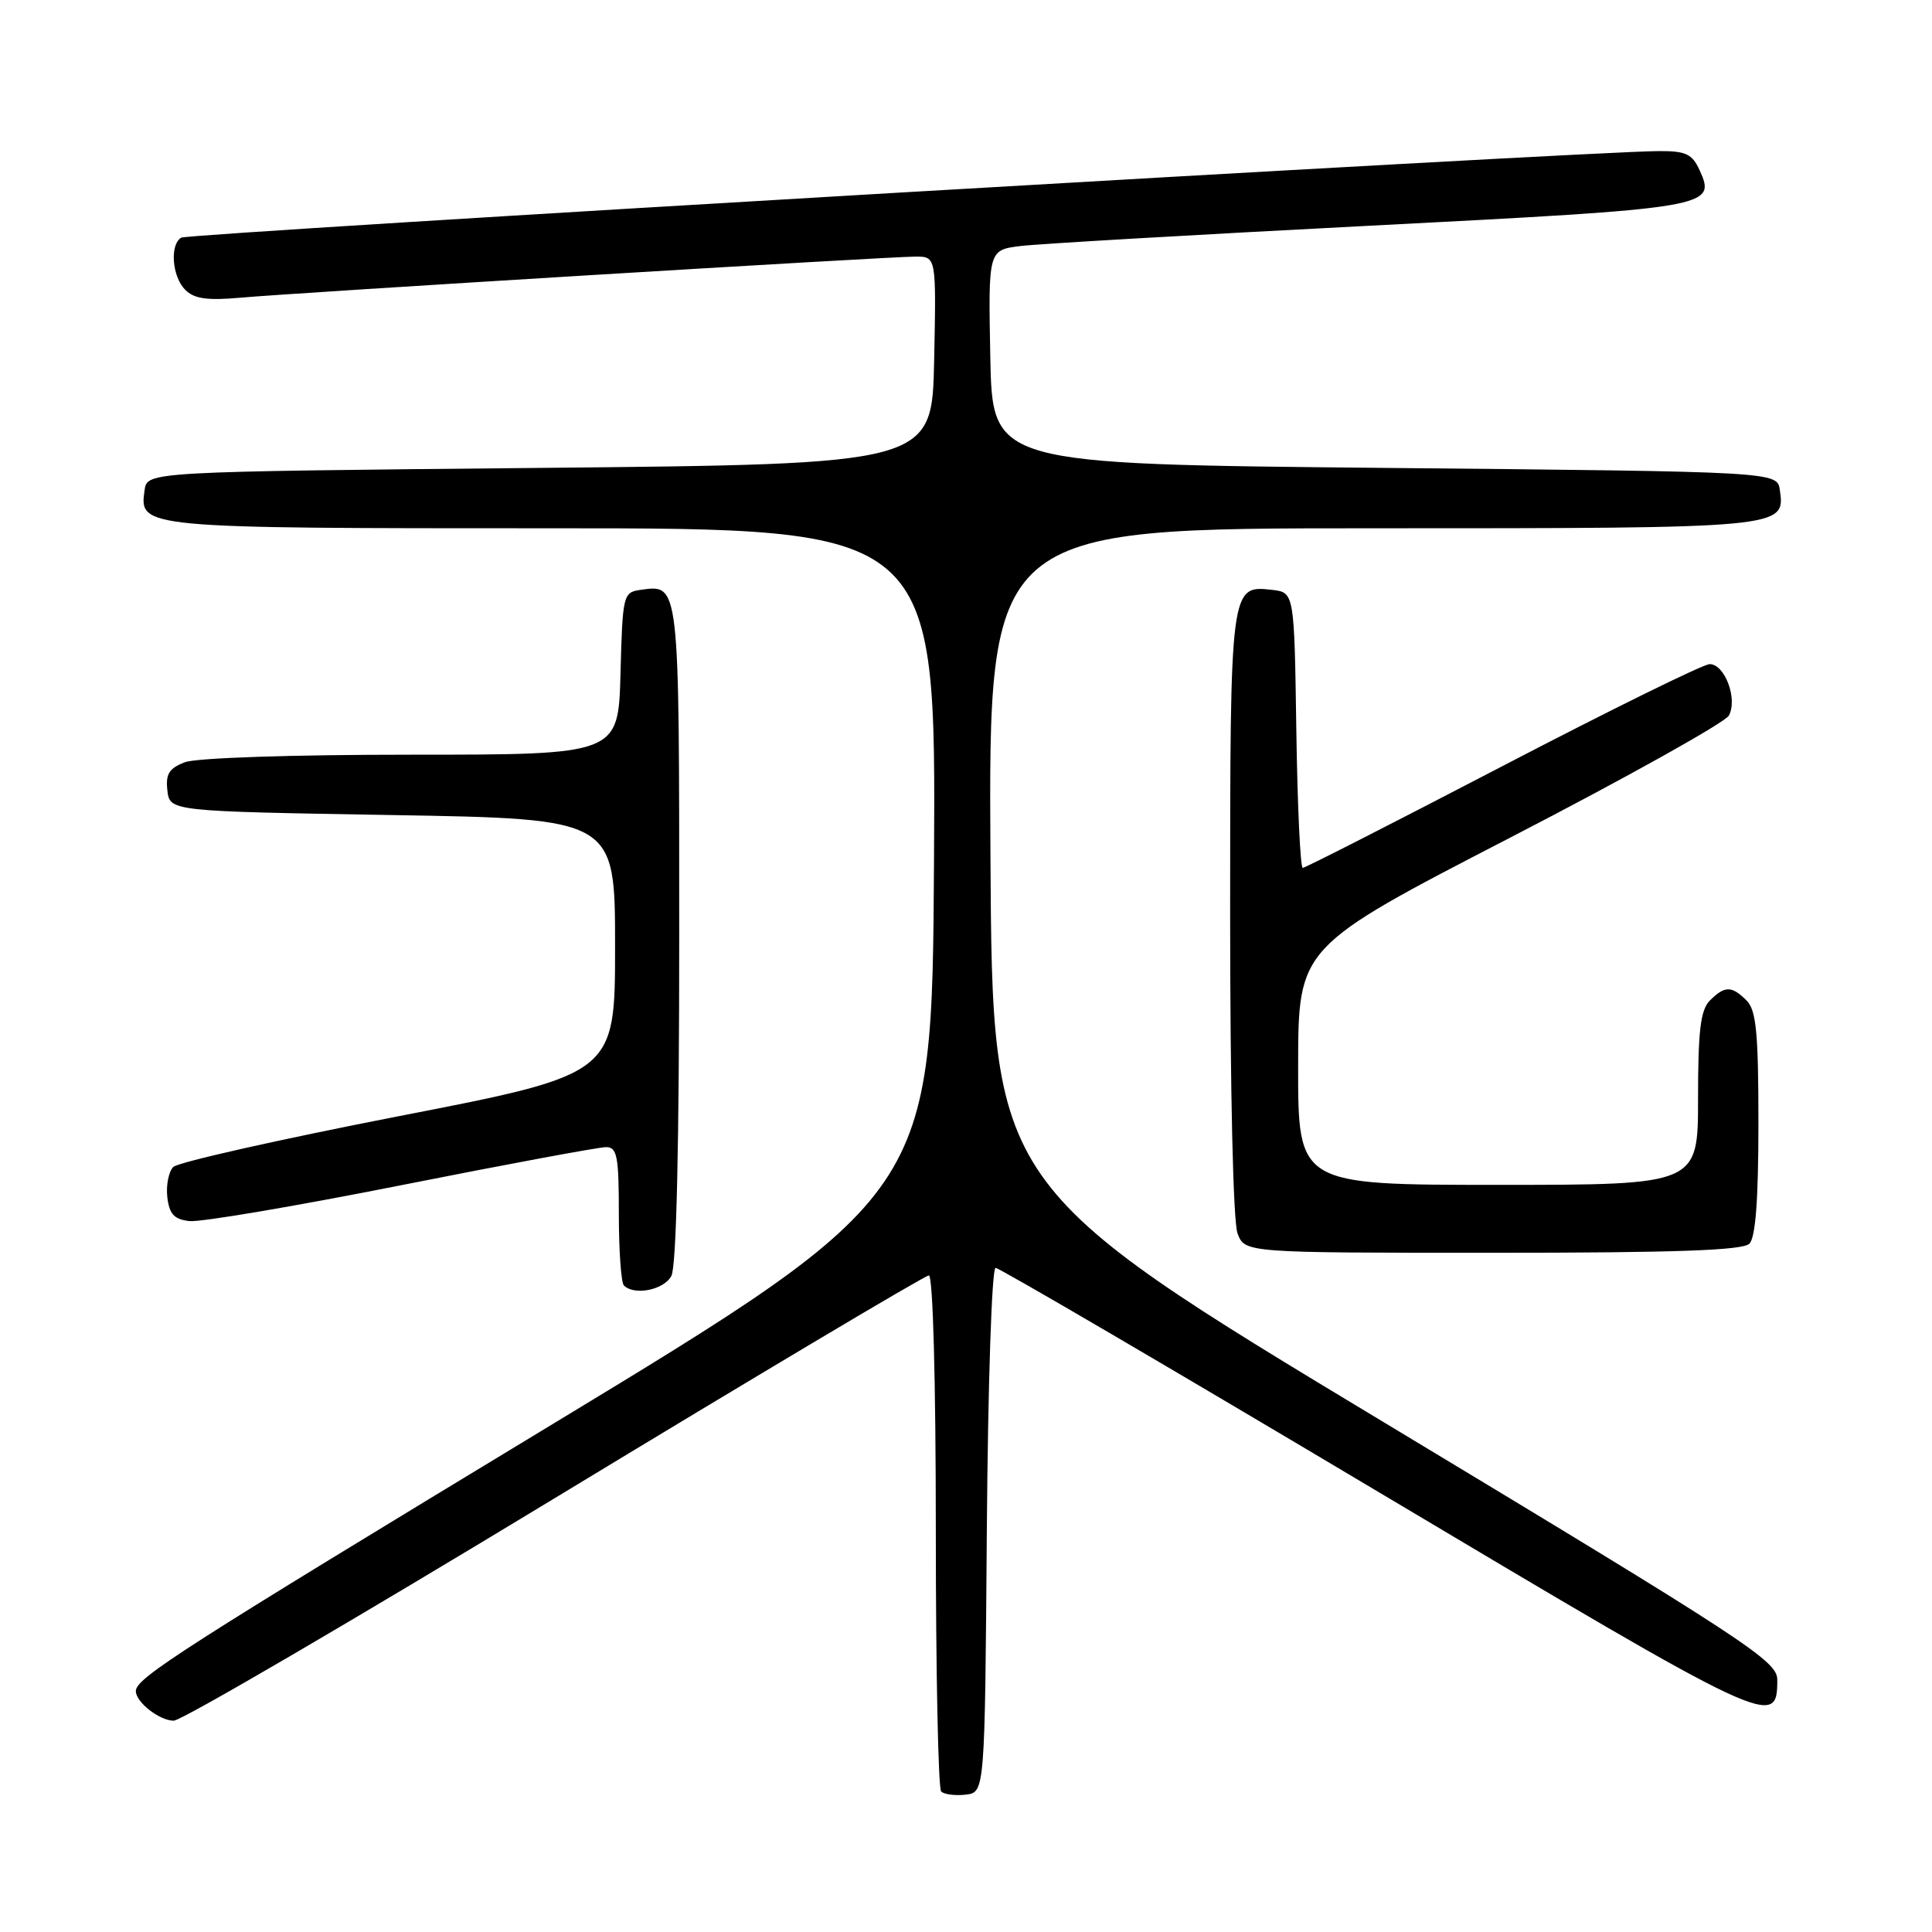 <?xml version="1.0" encoding="UTF-8" standalone="no"?>
<!DOCTYPE svg PUBLIC "-//W3C//DTD SVG 1.1//EN" "http://www.w3.org/Graphics/SVG/1.1/DTD/svg11.dtd" >
<svg xmlns="http://www.w3.org/2000/svg" xmlns:xlink="http://www.w3.org/1999/xlink" version="1.1" viewBox="0 0 256 256">
 <g >
 <path fill="currentColor"
d=" M 130.76 202.75 C 130.91 183.25 131.42 168.00 131.92 168.00 C 132.41 168.00 155.20 181.34 182.56 197.64 C 234.76 228.74 235.50 229.09 235.50 222.58 C 235.50 220.08 231.62 217.54 183.50 188.54 C 131.50 157.21 131.50 157.21 131.24 113.61 C 130.98 70.00 130.98 70.00 181.80 70.00 C 236.49 70.00 236.56 69.99 235.84 64.94 C 235.50 62.50 235.50 62.50 183.50 62.00 C 131.50 61.50 131.50 61.50 131.22 47.32 C 130.95 33.13 130.95 33.13 135.22 32.60 C 137.58 32.31 158.40 31.10 181.50 29.91 C 226.77 27.58 227.45 27.47 225.20 22.54 C 224.22 20.39 223.38 20.00 219.77 20.02 C 210.16 20.06 24.95 30.91 24.01 31.49 C 22.47 32.44 22.80 36.66 24.55 38.41 C 25.73 39.59 27.47 39.84 31.80 39.45 C 39.22 38.78 117.74 34.00 121.32 34.00 C 124.06 34.00 124.06 34.00 123.78 47.75 C 123.50 61.50 123.50 61.50 71.50 62.00 C 19.50 62.50 19.50 62.50 19.16 64.94 C 18.44 69.99 18.51 70.00 73.20 70.00 C 124.02 70.00 124.02 70.00 123.76 114.12 C 123.50 158.24 123.50 158.24 72.68 189.03 C 23.90 218.58 18.00 222.36 18.00 224.08 C 18.00 225.55 21.14 228.00 23.02 228.00 C 24.05 228.00 46.78 214.72 73.53 198.50 C 100.27 182.28 122.57 169.00 123.08 169.00 C 123.62 169.00 124.00 182.84 124.00 202.83 C 124.00 221.44 124.32 236.99 124.71 237.38 C 125.10 237.77 126.57 237.96 127.96 237.80 C 130.50 237.50 130.50 237.50 130.76 202.75 Z  M 88.96 169.07 C 89.63 167.82 90.00 151.72 90.00 123.69 C 90.00 76.82 90.07 77.43 84.81 78.17 C 82.58 78.49 82.49 78.88 82.22 89.25 C 81.93 100.00 81.93 100.00 54.53 100.00 C 38.68 100.00 26.02 100.42 24.50 101.00 C 22.40 101.80 21.93 102.56 22.18 104.75 C 22.50 107.50 22.50 107.50 52.00 108.00 C 81.50 108.50 81.50 108.50 81.50 125.41 C 81.50 142.33 81.50 142.33 52.79 147.91 C 36.99 150.99 23.57 154.01 22.96 154.63 C 22.35 155.25 21.99 157.05 22.17 158.63 C 22.43 160.87 23.07 161.57 25.09 161.80 C 26.52 161.97 39.14 159.83 53.14 157.05 C 67.14 154.27 79.36 152.00 80.30 152.00 C 81.77 152.00 82.00 153.18 82.00 160.83 C 82.00 165.69 82.30 169.97 82.67 170.33 C 84.05 171.71 87.97 170.93 88.96 169.07 Z  M 231.80 164.80 C 232.62 163.98 233.00 158.99 233.00 148.87 C 233.00 136.82 232.71 133.86 231.43 132.57 C 229.45 130.60 228.55 130.60 226.57 132.57 C 225.33 133.82 225.00 136.52 225.00 145.57 C 225.00 157.00 225.00 157.00 198.50 157.00 C 172.00 157.00 172.00 157.00 172.01 141.25 C 172.03 125.50 172.03 125.50 200.09 111.00 C 215.52 103.03 228.57 95.74 229.08 94.82 C 230.28 92.63 228.55 88.00 226.54 88.00 C 225.70 88.00 213.36 94.08 199.11 101.50 C 184.86 108.92 172.94 115.00 172.62 115.00 C 172.30 115.00 171.92 106.79 171.77 96.75 C 171.50 78.50 171.50 78.50 168.55 78.16 C 163.02 77.53 163.00 77.66 163.00 121.13 C 163.00 144.53 163.40 161.92 163.98 163.43 C 164.95 166.00 164.95 166.00 197.78 166.00 C 221.97 166.00 230.92 165.68 231.80 164.80 Z "/>
</g>
</svg>